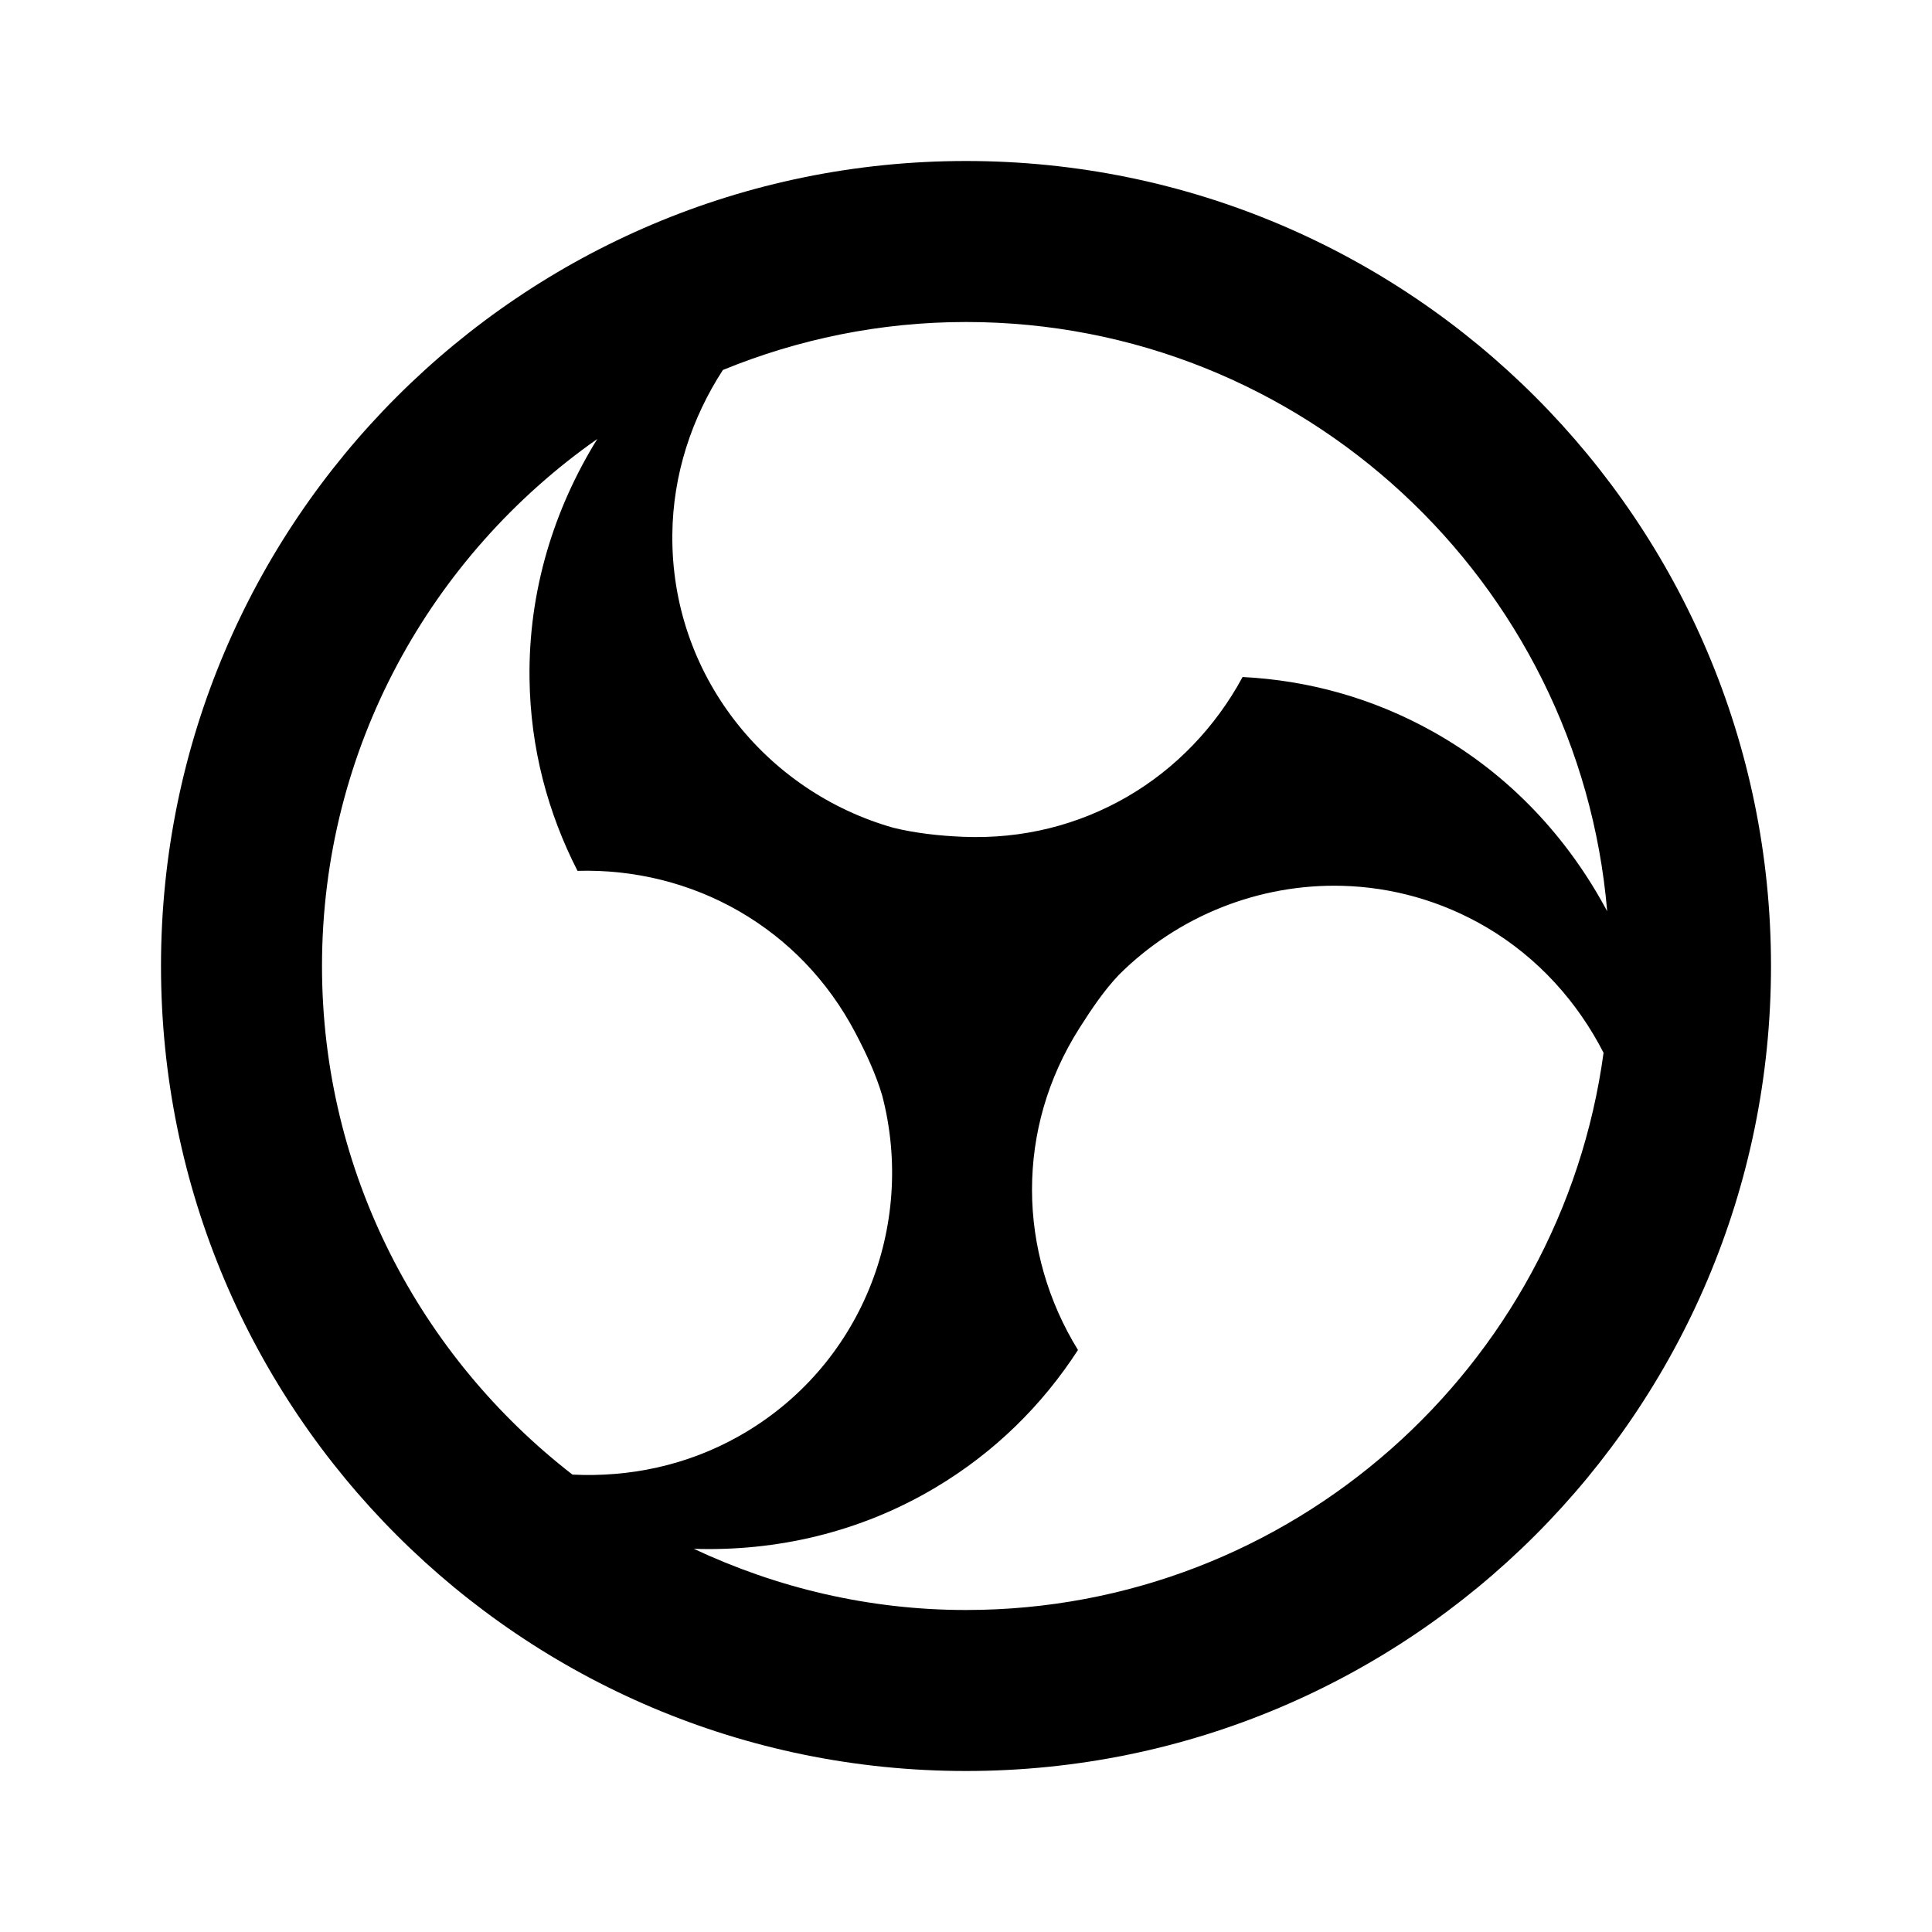 <svg xmlns="http://www.w3.org/2000/svg"  viewBox="0 0 24 24" width="24px" height="24px"><path d="M 12 2 C 6.477 2 2 6.477 2 12 C 2 17.523 6.477 22 12 22 C 17.523 22 22 17.523 22 12 C 22 6.477 17.523 2 12 2 z M 12 4 C 16.181 4 19.618 7.227 19.965 11.32 C 19.481 10.413 18.757 9.624 17.803 9.09 C 17.052 8.669 16.245 8.451 15.436 8.41 C 15.101 9.03 14.604 9.55 13.998 9.9 C 13.4 10.245 12.709 10.426 11.963 10.395 C 11.67 10.383 11.372 10.35 11.098 10.283 C 9.504 9.831 8.334 8.373 8.352 6.639 C 8.359 5.89 8.595 5.19 8.98 4.596 C 9.913 4.214 10.932 4 12 4 z M 7.42 5.453 C 6.881 6.323 6.563 7.343 6.578 8.432 C 6.589 9.293 6.805 10.097 7.174 10.818 C 7.879 10.798 8.576 10.97 9.182 11.32 C 9.78 11.665 10.283 12.175 10.629 12.836 C 10.765 13.095 10.881 13.347 10.959 13.609 C 11.381 15.224 10.701 16.983 9.18 17.84 C 8.532 18.206 7.814 18.353 7.111 18.318 C 5.223 16.854 4 14.57 4 12 C 4 9.293 5.356 6.901 7.42 5.453 z M 16.672 11.004 C 17.285 11.02 17.902 11.187 18.469 11.521 C 19.111 11.901 19.598 12.45 19.92 13.078 C 19.39 16.98 16.044 20 12 20 C 10.791 20 9.648 19.723 8.619 19.24 C 9.642 19.273 10.683 19.038 11.619 18.48 C 12.359 18.04 12.951 17.45 13.391 16.77 C 13.021 16.17 12.82 15.479 12.82 14.779 C 12.82 14.089 13.01 13.4 13.41 12.77 C 13.567 12.523 13.715 12.305 13.898 12.111 C 14.64 11.37 15.65 10.977 16.672 11.004 z"/></svg>